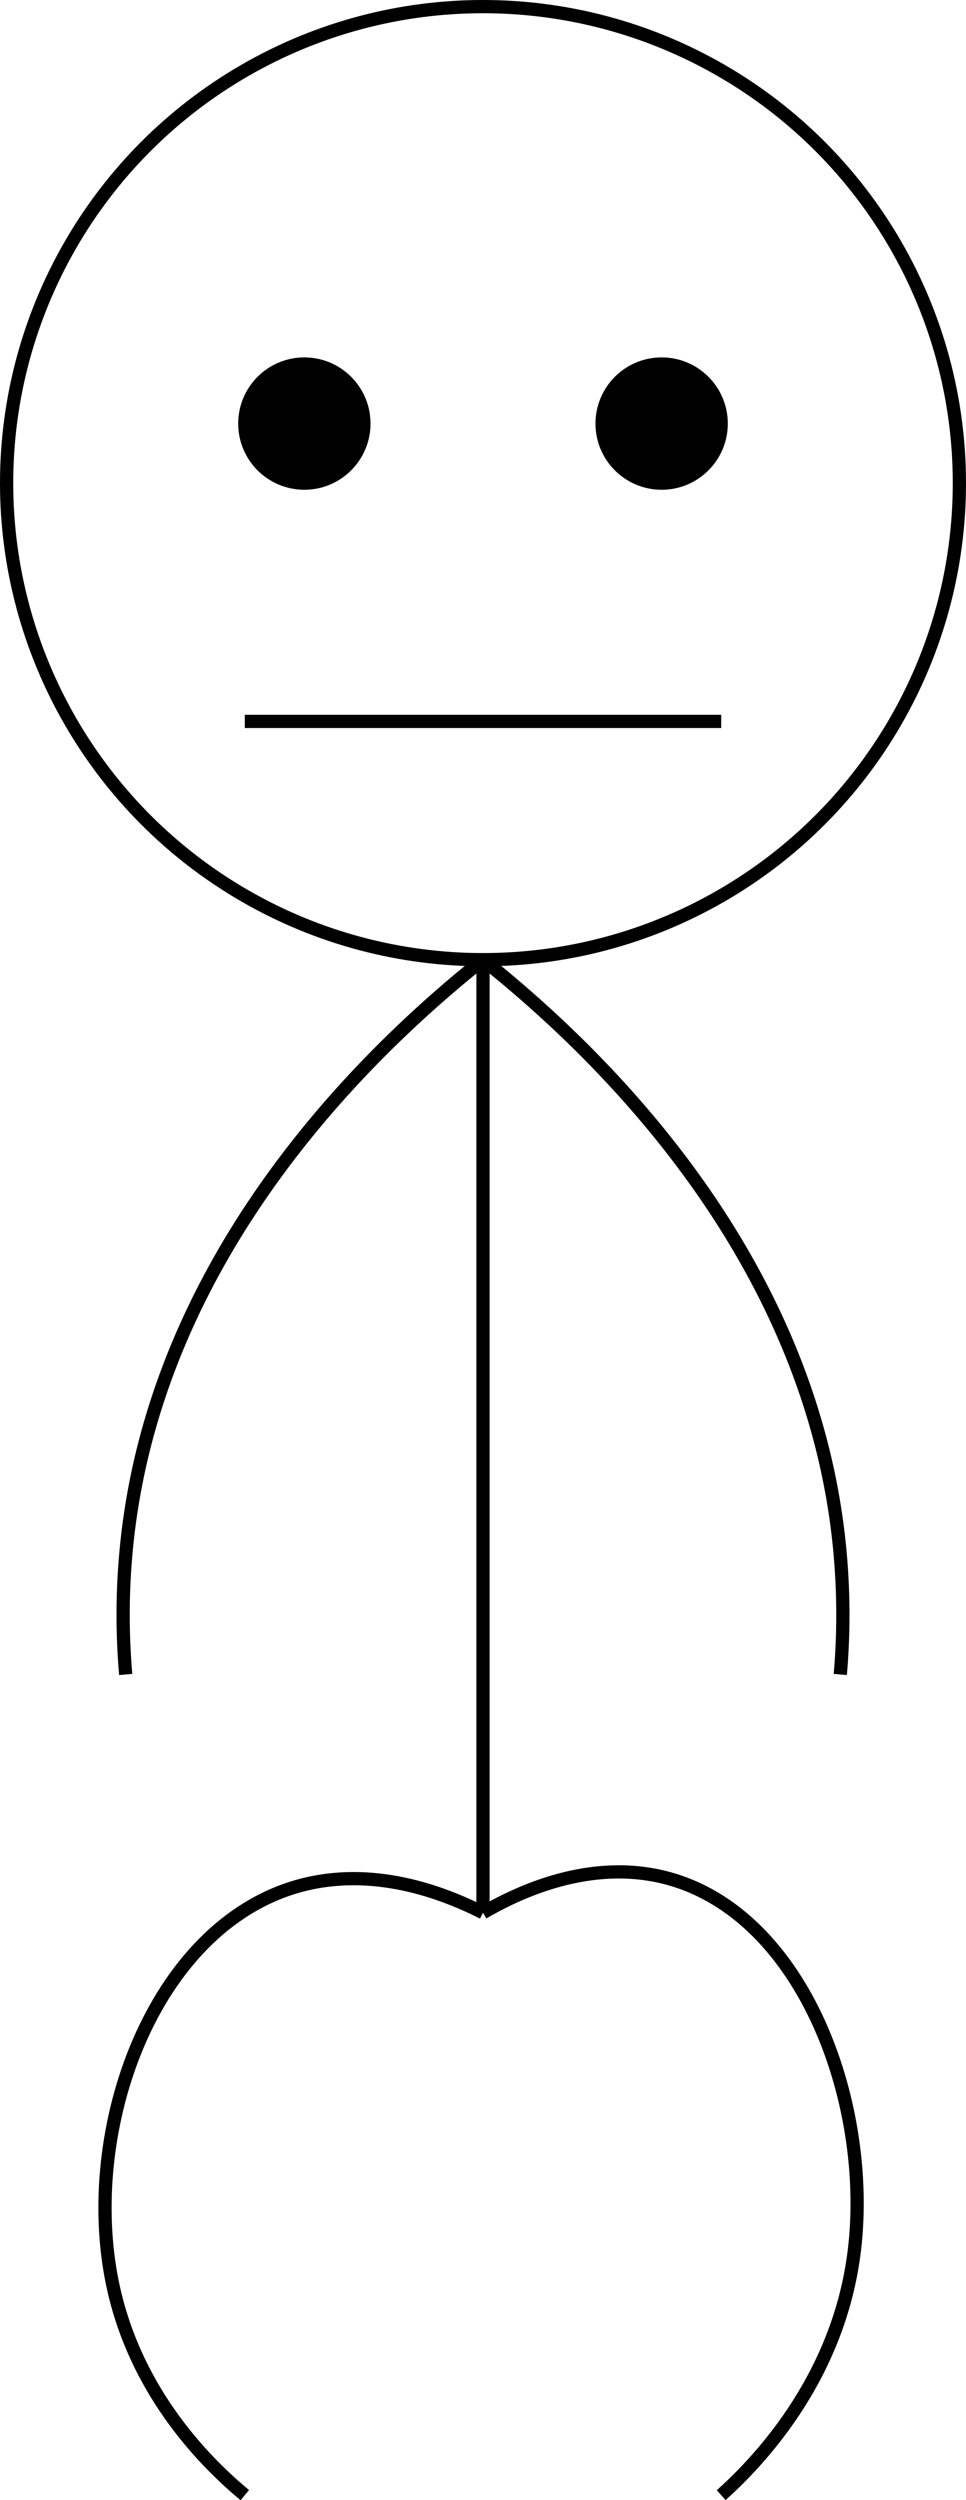 <svg xmlns="http://www.w3.org/2000/svg" viewBox="0 0 73 188.88"><defs><style>.cls-1{fill:none;stroke:#000;stroke-miterlimit:10;}</style></defs><title>SauterFichier 6</title><g id="Calque_2" data-name="Calque 2"><g id="Calque_1-2" data-name="Calque 1"><circle class="cls-1" cx="36.5" cy="36.5" r="36"/><line class="cls-1" x1="36.5" y1="72.5" x2="36.5" y2="144.5"/><circle cx="23" cy="32" r="4.5"/><circle class="cls-1" cx="23" cy="32" r="4.5"/><circle cx="50" cy="32" r="4.5"/><circle class="cls-1" cx="50" cy="32" r="4.5"/><line class="cls-1" x1="18.5" y1="54.5" x2="54.5" y2="54.5"/><path class="cls-1" d="M36.5,72.5c-7.66,6.12-25,21.8-27,45a52,52,0,0,0,0,9"/><path class="cls-1" d="M36.5,72.5c7.66,6.12,25,21.8,27,45a52,52,0,0,1,0,9"/><path class="cls-1" d="M36.5,144.5c-3-1.52-8.36-3.6-14-2-10.95,3.12-16.42,18.31-14,30,1.76,8.52,7.44,13.87,10,16"/><path class="cls-1" d="M36.5,144.5c2.73-1.59,8.07-4.09,13.75-2.66,10.63,2.69,15.81,17.47,14.25,28.66-1.33,9.51-7.42,15.68-10,18"/></g></g></svg>